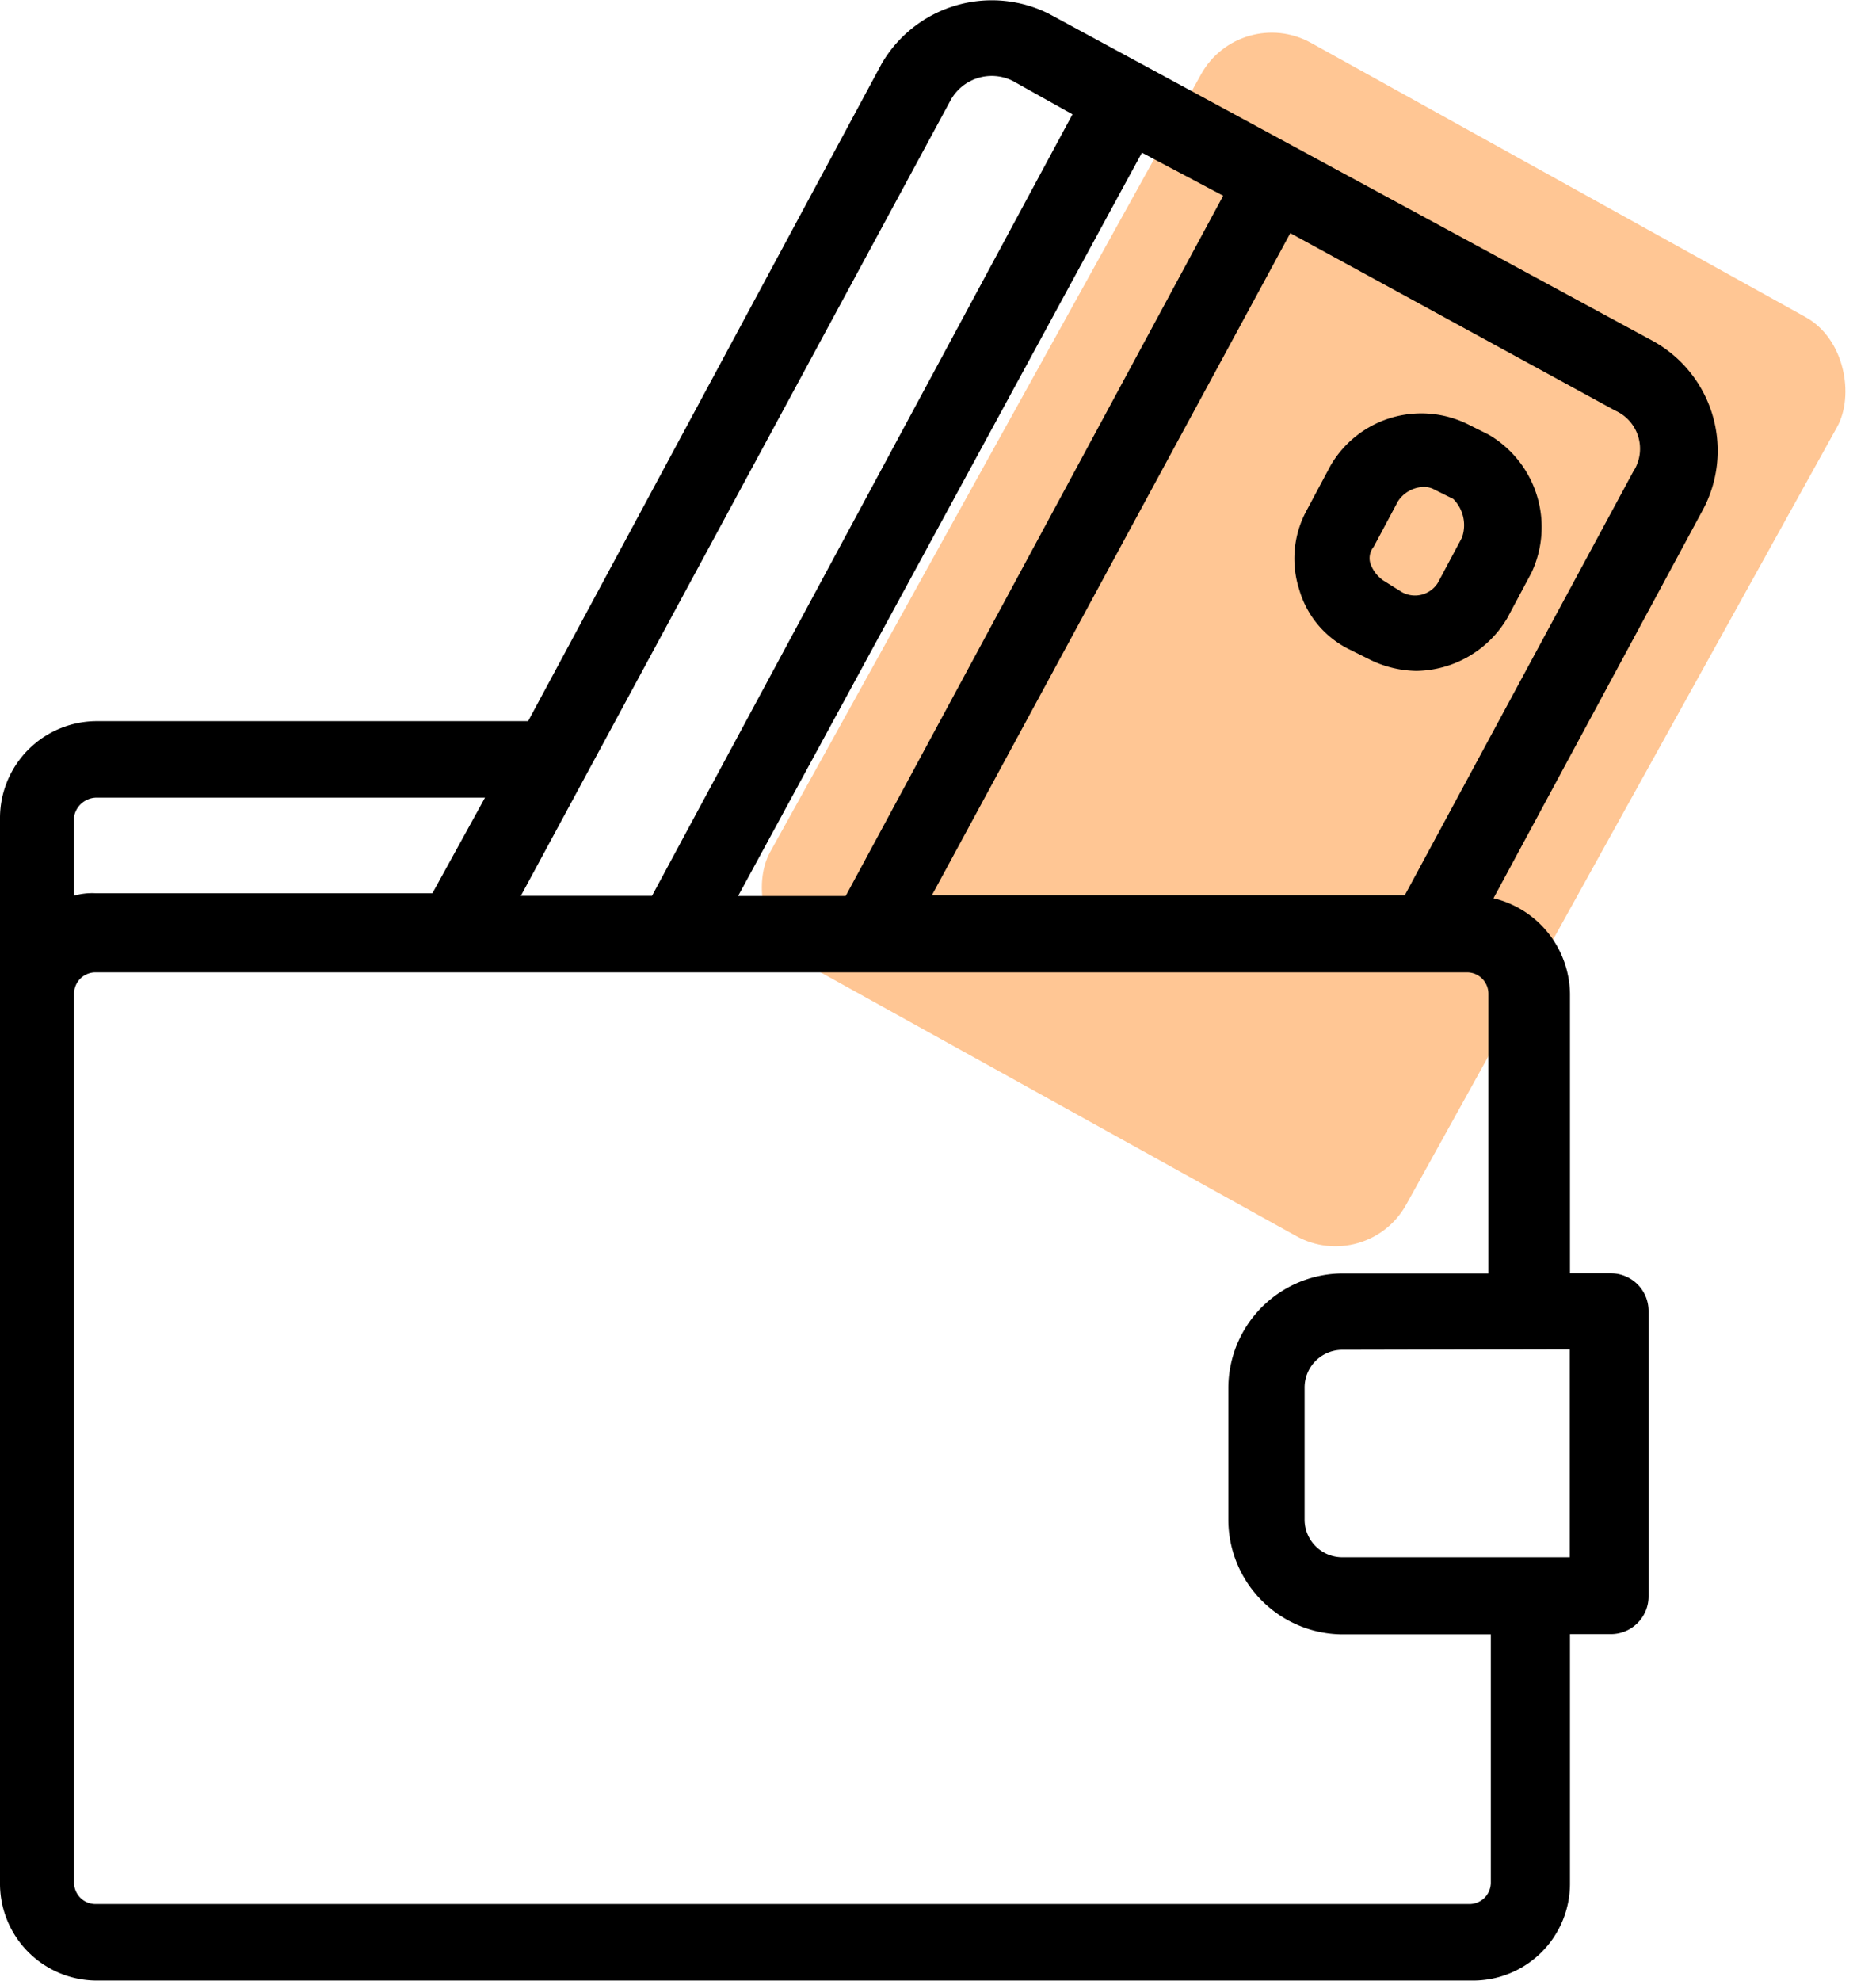 <svg xmlns="http://www.w3.org/2000/svg" width="23.228" height="24.515" viewBox="0 0 23.228 24.515"><defs><style>.a{fill:#ff8f2b;opacity:0.5;}</style></defs><g transform="translate(-941 -154.978)"><rect class="a" width="9" height="13" rx="1" transform="matrix(0.875, 0.485, -0.485, 0.875, 956.356, 155.023)"/><g transform="translate(919.039 154.979)"><g transform="translate(21.961 0)"><g transform="translate(0 0)"><path d="M42.431,4.222,34.947.169a1.578,1.578,0,0,0-2.071.621L28.5,8.925H23.174a1.2,1.2,0,0,0-1.213,1.213V23.3a1.2,1.2,0,0,0,1.213,1.213H40.183A1.2,1.2,0,0,0,41.4,23.3V20.225h.5a.467.467,0,0,0,.473-.473v-3.52a.467.467,0,0,0-.473-.473h-.5V12.3a1.234,1.234,0,0,0-.947-1.183l2.6-4.822A1.551,1.551,0,0,0,42.431,4.222Zm-5.325-1.8-4.674,8.667H31.1l5-9.2ZM33.734,1.234A.582.582,0,0,1,34.5,1l.74.414-5.206,9.673H28.41ZM22.878,10.109a.285.285,0,0,1,.266-.237h4.822l-.651,1.183H23.144a.819.819,0,0,0-.266.03ZM40.42,23.3a.265.265,0,0,1-.266.266H23.144a.265.265,0,0,1-.266-.266v-11a.265.265,0,0,1,.266-.266h16.98a.265.265,0,0,1,.266.266v3.461h-1.8a1.42,1.42,0,0,0-1.42,1.42v1.627a1.42,1.42,0,0,0,1.42,1.42H40.42Zm.947-6.6h.03v2.574h-2.81a.467.467,0,0,1-.473-.473V17.179a.467.467,0,0,1,.473-.473Zm.828-10.886-2.84,5.265H33.5l4.437-8.194L41.958,5.08A.517.517,0,0,1,42.194,5.819Z" transform="translate(-21.961 0)"/></g></g><g transform="translate(37.99 5.111)"><g transform="translate(0)"><path d="M241.11,69.374l-.237-.118a1.3,1.3,0,0,0-1.716.5l-.3.562a1.246,1.246,0,0,0-.089.976,1.191,1.191,0,0,0,.621.74l.237.118a1.347,1.347,0,0,0,.592.148,1.33,1.33,0,0,0,1.124-.651l.3-.562A1.326,1.326,0,0,0,241.11,69.374Zm-.325,1.272-.3.562a.334.334,0,0,1-.444.118l-.237-.148A.435.435,0,0,1,239.66,71a.223.223,0,0,1,.03-.237l.3-.562a.392.392,0,0,1,.3-.177.267.267,0,0,1,.148.03l.237.118A.46.46,0,0,1,240.784,70.646Z" transform="translate(-238.71 -69.108)"/></g></g></g></g></svg>